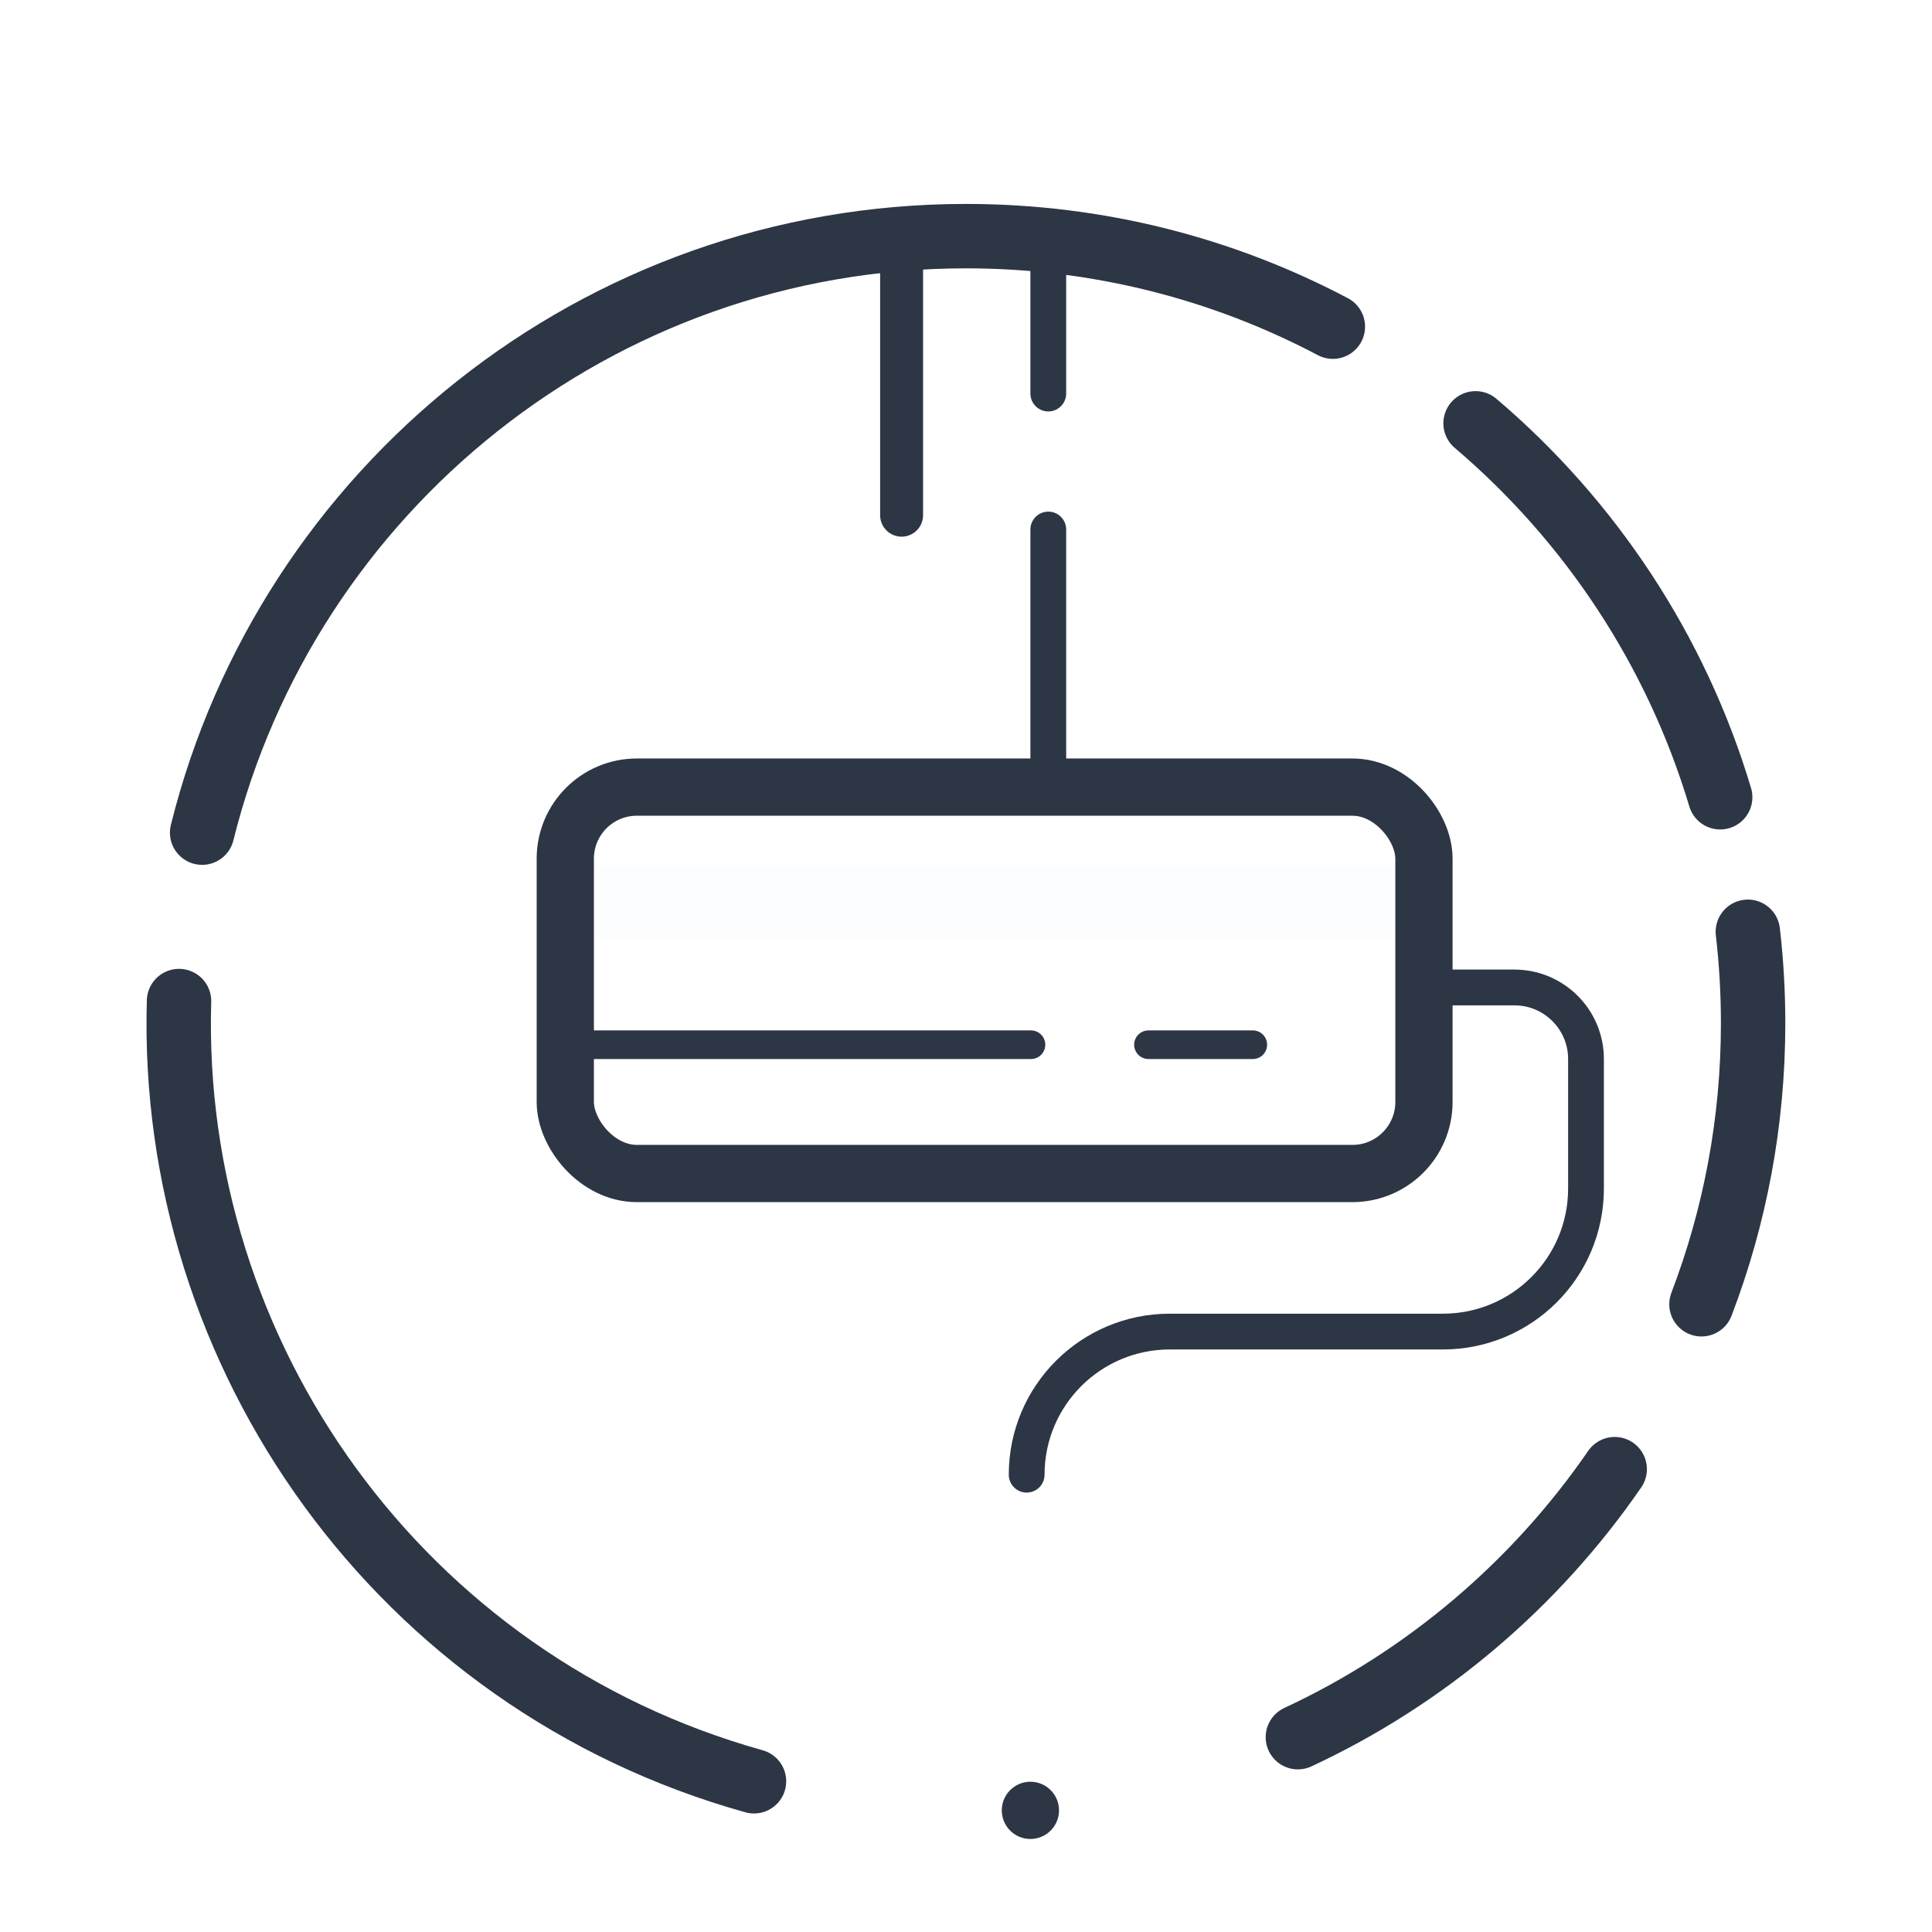 <?xml version="1.0" encoding="UTF-8"?>
<svg width="270px" height="270px" viewBox="0 0 270 270" version="1.1" xmlns="http://www.w3.org/2000/svg" xmlns:xlink="http://www.w3.org/1999/xlink">
    <!-- Generator: Sketch 40.3 (33839) - http://www.bohemiancoding.com/sketch -->
    <title>profile_locked@2x</title>
    <desc>Created with Sketch.</desc>
    <defs>
        <path d="M51,190.007 C51,181.167 58.162,174 67,174 L67,174 C75.837,174 83,181.173 83,190.007 L83,219.993 C83,228.833 75.838,236 67,236 L67,236 C58.163,236 51,228.827 51,219.993 L51,190.007 Z" id="path-1"></path>
        <mask id="mask-2" maskContentUnits="userSpaceOnUse" maskUnits="objectBoundingBox" x="0" y="0" width="32" height="62" fill="white">
            <use xlink:href="#path-1"></use>
        </mask>
    </defs>
    <g id="Page-1" stroke="none" stroke-width="1" fill="none" fill-rule="evenodd">
        <g id="locked" transform="translate(-1228, -1101)">
            <g id="SLICE" transform="translate(175, 249)"></g>
            <g id="name" transform="translate(202, 553)"></g>
            <g id="profile" transform="translate(1252, 1133)">
                <path d="M213.782,150.273 C218.445,138.076 221,124.836 221,111 C221,106.676 220.751,102.41 220.265,98.217" id="circle" stroke="#2D3644" stroke-width="9" stroke-linecap="round" stroke-linejoin="round"></path>
                <path d="M216.399,79.418 C210.233,58.811 198.189,40.743 182.213,27.16" id="circle" stroke="#2D3644" stroke-width="9" stroke-linecap="round" stroke-linejoin="round"></path>
                <path d="M162.269,13.653 C146.96,5.574 129.514,1 111,1 C59.433,1 16.154,36.483 4.247,84.365" id="circle" stroke="#2D3644" stroke-width="9" stroke-linecap="round" stroke-linejoin="round"></path>
                <path d="M1.02,107.898 C-0.425,157.453 31.977,203.149 81.373,216.936" id="circle" stroke="#2D3644" stroke-width="9" stroke-linecap="round" stroke-linejoin="round"></path>
                <path d="M157.38,210.773 C175.278,202.439 190.561,189.43 201.658,173.317" id="circle" stroke="#2D3644" stroke-width="9" stroke-linecap="round" stroke-linejoin="round"></path>
                <g id="Group-6" transform="translate(53, 0)">
                    <use id="Rectangle-10" stroke="#2D3644" mask="url(#mask-2)" stroke-width="12" stroke-linecap="round" stroke-linejoin="round" xlink:href="#path-1"></use>
                    <ellipse id="Oval-5" fill="#2D3644" cx="67" cy="221" rx="4" ry="4"></ellipse>
                    <path d="M124.5,106 L134.647,106 C140.169,106 144.646,110.481 144.646,115.993 L144.646,134.096 C144.646,145.138 135.698,154.09 124.643,154.09 L86.482,154.09 C75.435,154.09 66.479,163.037 66.479,174.087 L66.479,174.091" id="Path-7" stroke="#2D3644" stroke-width="5" stroke-linecap="round" stroke-linejoin="round"></path>
                    <g id="Group-7" transform="translate(0, 78)">
                        <polygon id="Path-3" fill="#BCD5FF" opacity="0.04" points="122 11 0 11 0 21 122 21"></polygon>
                        <rect id="Rectangle-9" stroke="#2D3644" stroke-width="8" stroke-linecap="round" stroke-linejoin="round" x="2" y="0" width="120" height="54" rx="10"></rect>
                        <path d="M4.5,36 L67.08,36" id="Path-12" stroke="#2D3644" stroke-width="4" stroke-linecap="round" stroke-linejoin="round"></path>
                        <path d="M83.5,36 L98.08,36" id="Path-12" stroke="#2D3644" stroke-width="4" stroke-linecap="round" stroke-linejoin="round"></path>
                    </g>
                    <g id="Group-8" transform="translate(48, 0)" stroke="#2D3644" stroke-linecap="round" stroke-linejoin="round">
                        <path d="M21.5,3 L21.5,23" id="Path-11" stroke-width="5"></path>
                        <path d="M21.5,42 L21.5,78" id="Path-11" stroke-width="5"></path>
                        <path d="M1,0 L1,40" id="Path-11" stroke-width="6"></path>
                    </g>
                </g>
            </g>
        </g>
    </g>
</svg>